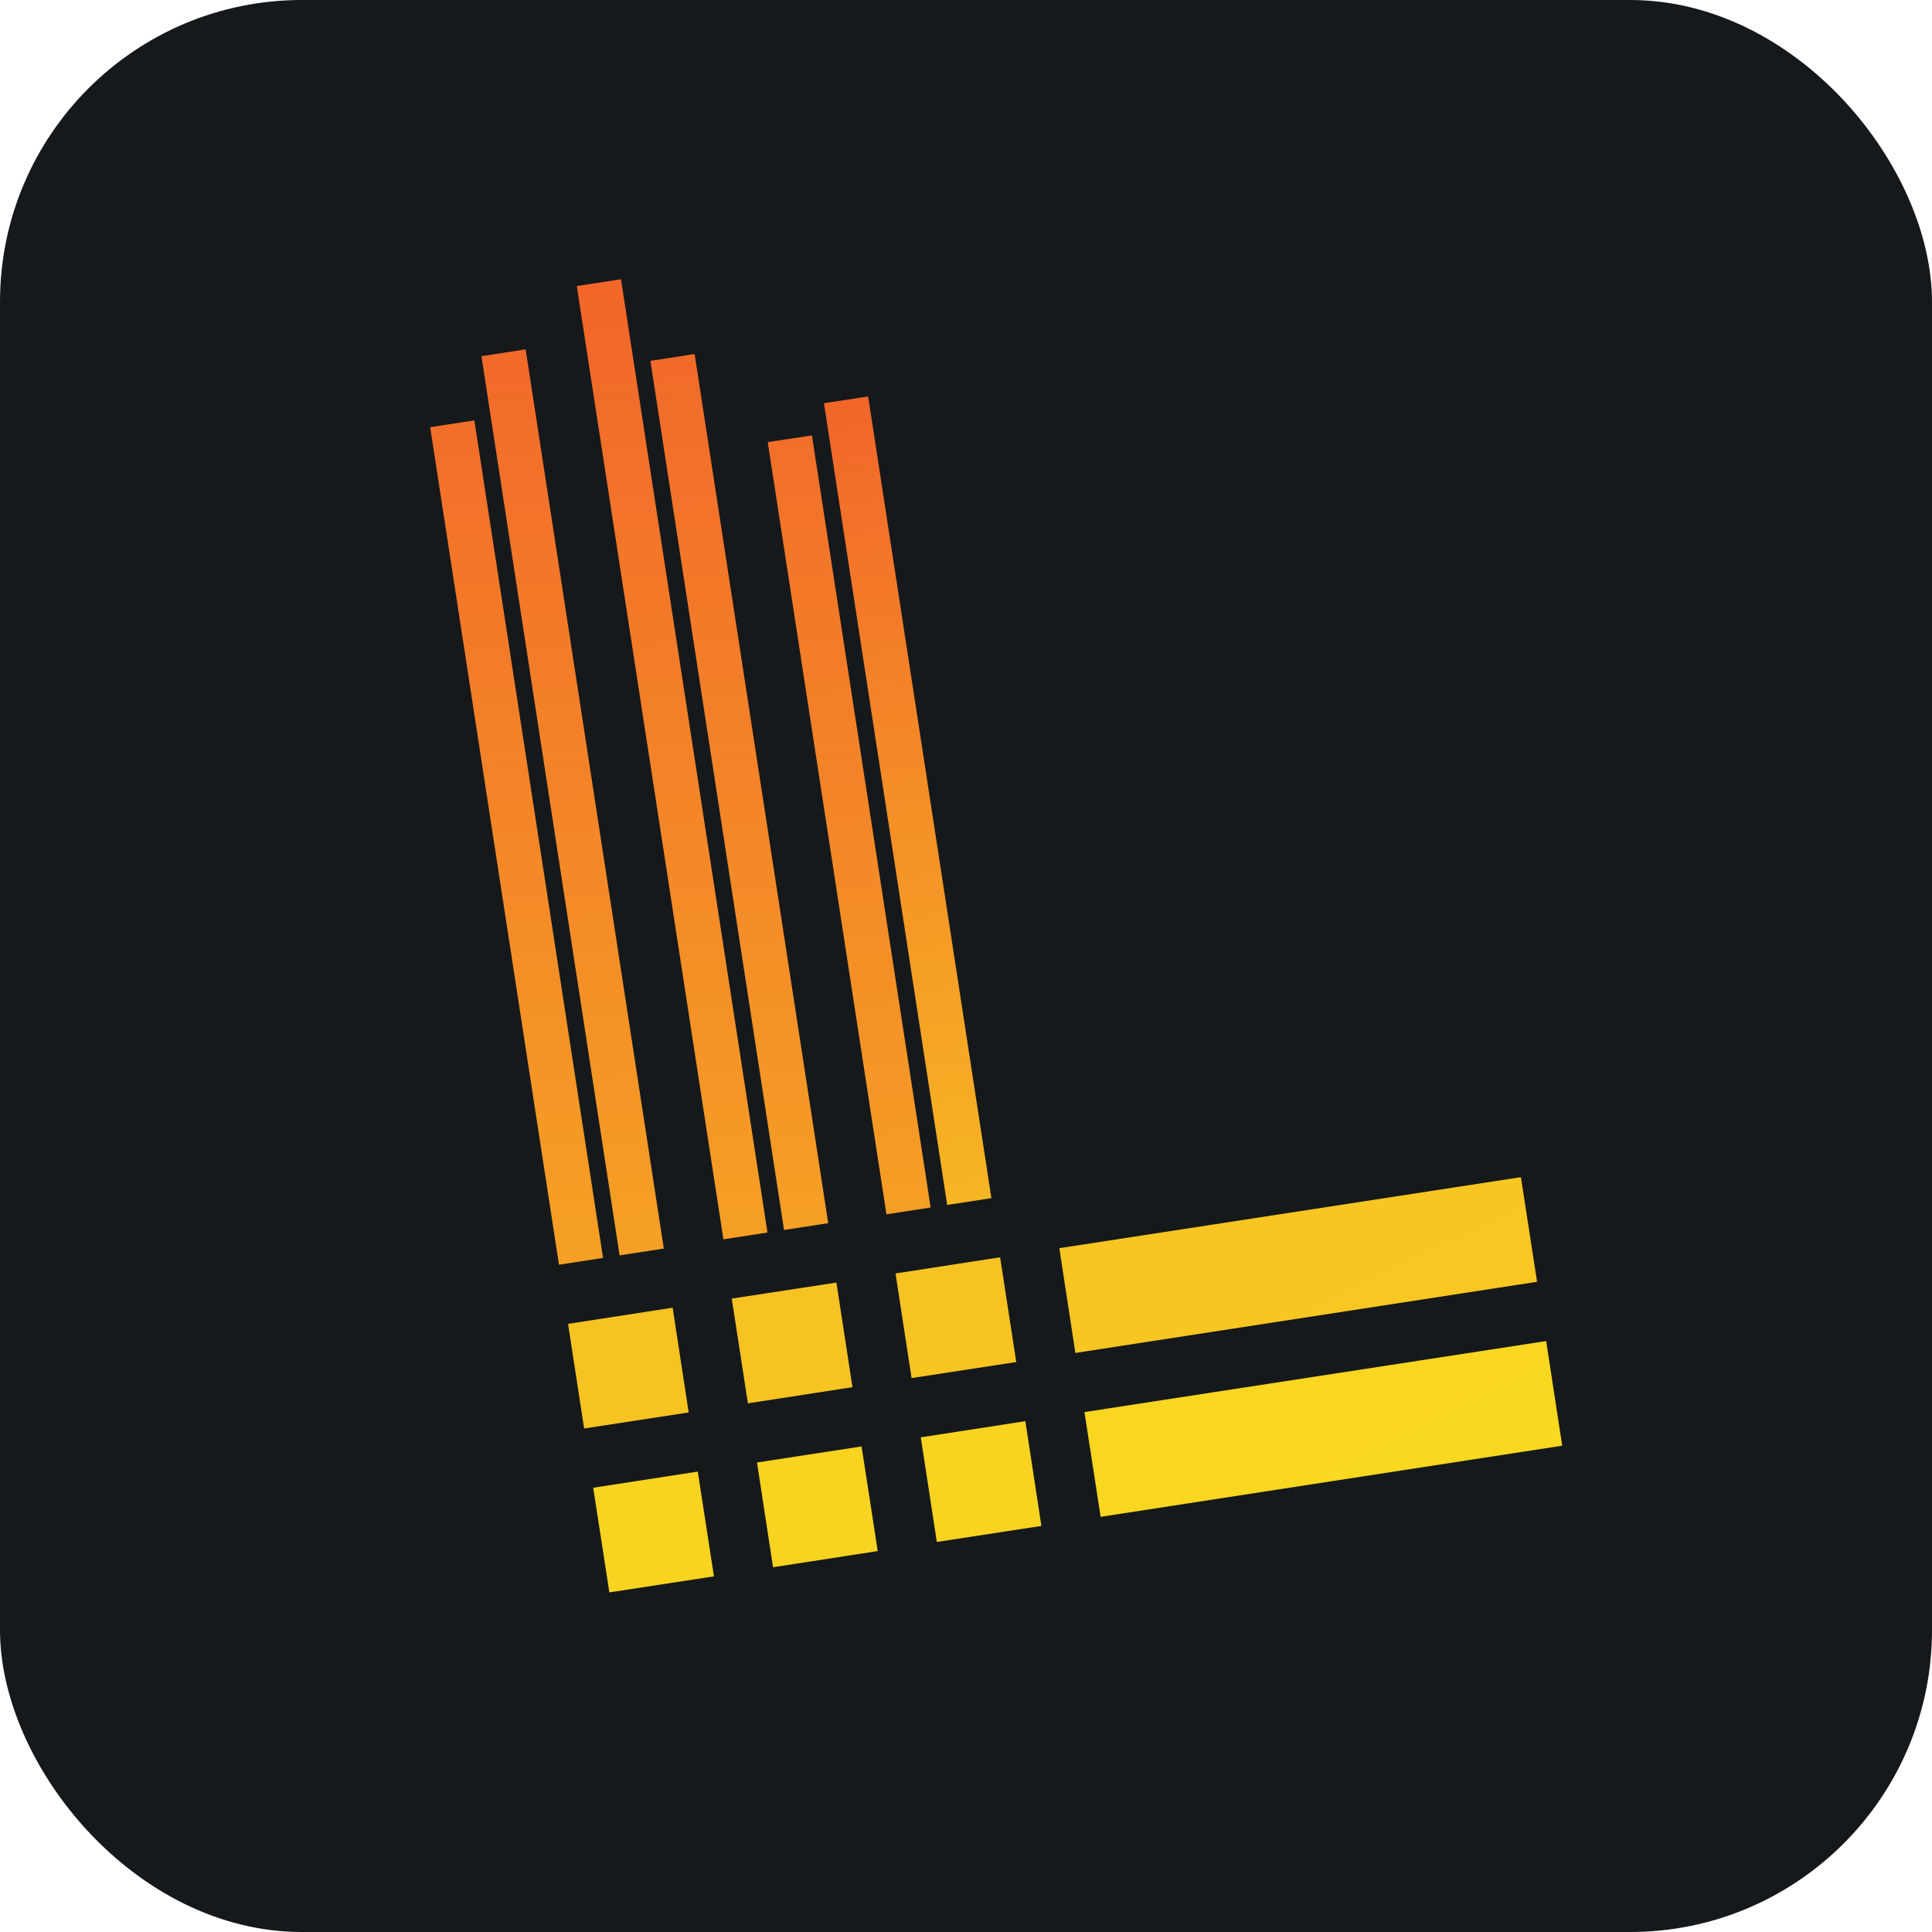 <svg width="256" height="256" title="Loki" viewBox="0 0 256 256" fill="none" xmlns="http://www.w3.org/2000/svg" id="loki">
<style>
#loki {
    rect {fill: #15191C}

    @media (prefers-color-scheme: light) {
        rect {fill: #F4F2ED}
    }
}
</style>
<rect width="256" height="256" rx="40" fill="#15191C"/>
<path d="M92.459 194.993L78.603 197.136L80.745 211L94.6 208.874L92.459 194.993Z" fill="url(#paint0_linear_124_75)"/>
<path d="M142.492 179.271L203.67 169.844L201.528 155.98L140.367 165.39L142.492 179.271Z" fill="url(#paint1_linear_124_75)"/>
<path d="M118.663 168.739L120.789 182.603L134.661 180.476L132.519 166.596L118.663 168.739Z" fill="url(#paint2_linear_124_75)"/>
<path d="M116.304 205.525L114.162 191.661L100.307 193.788L102.432 207.668L116.304 205.525Z" fill="url(#paint3_linear_124_75)"/>
<path d="M77.398 189.283L91.254 187.157L89.129 173.277L75.273 175.42L77.398 189.283Z" fill="url(#paint4_linear_124_75)"/>
<path d="M204.875 177.697L143.697 187.107L145.839 200.987L207 191.561L204.875 177.697Z" fill="url(#paint5_linear_124_75)"/>
<path d="M122.01 190.456L124.135 204.319L137.991 202.193L135.865 188.312L122.01 190.456Z" fill="url(#paint6_linear_124_75)"/>
<path d="M99.102 185.951L112.957 183.808L110.832 169.945L96.96 172.071L99.102 185.951Z" fill="url(#paint7_linear_124_75)"/>
<path d="M74.068 167.584L79.908 166.68L62.857 55.703L57 56.607L74.068 167.584Z" fill="url(#paint8_linear_124_75)"/>
<path d="M82.1 166.345L87.957 165.441L69.651 46.293L63.794 47.197L82.1 166.345Z" fill="url(#paint9_linear_124_75)"/>
<path d="M95.856 164.218L101.695 163.314L82.284 37L76.428 37.904L95.856 164.218Z" fill="url(#paint10_linear_124_75)"/>
<path d="M103.888 162.979L109.744 162.075L92.04 46.912L86.183 47.816L103.888 162.979Z" fill="url(#paint11_linear_124_75)"/>
<path d="M117.459 160.903L123.315 159.999L107.586 57.695L101.729 58.583L117.459 160.903Z" fill="url(#paint12_linear_124_75)"/>
<path d="M125.507 159.664L131.364 158.76L115.032 52.538L109.175 53.425L125.507 159.664Z" fill="url(#paint13_linear_124_75)"/>
<linearGradient id="paint0_linear_124_75" x1="195.024" y1="594.696" x2="-212.871" y2="-1690.35" gradientUnits="userSpaceOnUse">
<stop stop-color="#FAED1E"/>
<stop offset="1" stop-color="#F15B2B"/>
</linearGradient>
<linearGradient id="paint1_linear_124_75" x1="155.831" y1="609.654" x2="-480.825" y2="-701.764" gradientUnits="userSpaceOnUse">
<stop stop-color="#FAED1E"/>
<stop offset="1" stop-color="#F15B2B"/>
</linearGradient>
<linearGradient id="paint2_linear_124_75" x1="226.336" y1="830.741" x2="-181.559" y2="-1454.3" gradientUnits="userSpaceOnUse">
<stop stop-color="#FAED1E"/>
<stop offset="1" stop-color="#F15B2B"/>
</linearGradient>
<linearGradient id="paint3_linear_124_75" x1="194.99" y1="594.595" x2="-212.906" y2="-1690.45" gradientUnits="userSpaceOnUse">
<stop stop-color="#FAED1E"/>
<stop offset="1" stop-color="#F15B2B"/>
</linearGradient>
<linearGradient id="paint4_linear_124_75" x1="226.426" y1="830.761" x2="-181.07" y2="-1454.43" gradientUnits="userSpaceOnUse">
<stop stop-color="#FAED1E"/>
<stop offset="1" stop-color="#F15B2B"/>
</linearGradient>
<linearGradient id="paint5_linear_124_75" x1="147.941" y1="447.412" x2="-488.715" y2="-864.006" gradientUnits="userSpaceOnUse">
<stop stop-color="#FAED1E"/>
<stop offset="1" stop-color="#F15B2B"/>
</linearGradient>
<linearGradient id="paint6_linear_124_75" x1="195.1" y1="594.676" x2="-212.395" y2="-1690.52" gradientUnits="userSpaceOnUse">
<stop stop-color="#FAED1E"/>
<stop offset="1" stop-color="#F15B2B"/>
</linearGradient>
<linearGradient id="paint7_linear_124_75" x1="226.371" y1="830.66" x2="-181.525" y2="-1454.38" gradientUnits="userSpaceOnUse">
<stop stop-color="#FAED1E"/>
<stop offset="1" stop-color="#F15B2B"/>
</linearGradient>
<linearGradient id="paint8_linear_124_75" x1="264.486" y1="327.975" x2="252.801" y2="8.464" gradientUnits="userSpaceOnUse">
<stop stop-color="#FAED1E"/>
<stop offset="1" stop-color="#F15B2B"/>
</linearGradient>
<linearGradient id="paint9_linear_124_75" x1="266.817" y1="328.092" x2="255.323" y2="8.381" gradientUnits="userSpaceOnUse">
<stop stop-color="#FAED1E"/>
<stop offset="1" stop-color="#F15B2B"/>
</linearGradient>
<linearGradient id="paint10_linear_124_75" x1="268.68" y1="328.209" x2="257.331" y2="8.31" gradientUnits="userSpaceOnUse">
<stop stop-color="#FAED1E"/>
<stop offset="1" stop-color="#F15B2B"/>
</linearGradient>
<linearGradient id="paint11_linear_124_75" x1="265.694" y1="328.064" x2="254.105" y2="8.417" gradientUnits="userSpaceOnUse">
<stop stop-color="#FAED1E"/>
<stop offset="1" stop-color="#F15B2B"/>
</linearGradient>
<linearGradient id="paint12_linear_124_75" x1="261.666" y1="327.844" x2="249.738" y2="8.541" gradientUnits="userSpaceOnUse">
<stop stop-color="#FAED1E"/>
<stop offset="1" stop-color="#F15B2B"/>
</linearGradient>
<linearGradient id="paint13_linear_124_75" x1="139.641" y1="231.642" x2="110.021" y2="39.277" gradientUnits="userSpaceOnUse">
<stop stop-color="#FAED1E"/>
<stop offset="1" stop-color="#F15B2B"/>
</linearGradient>
</svg>